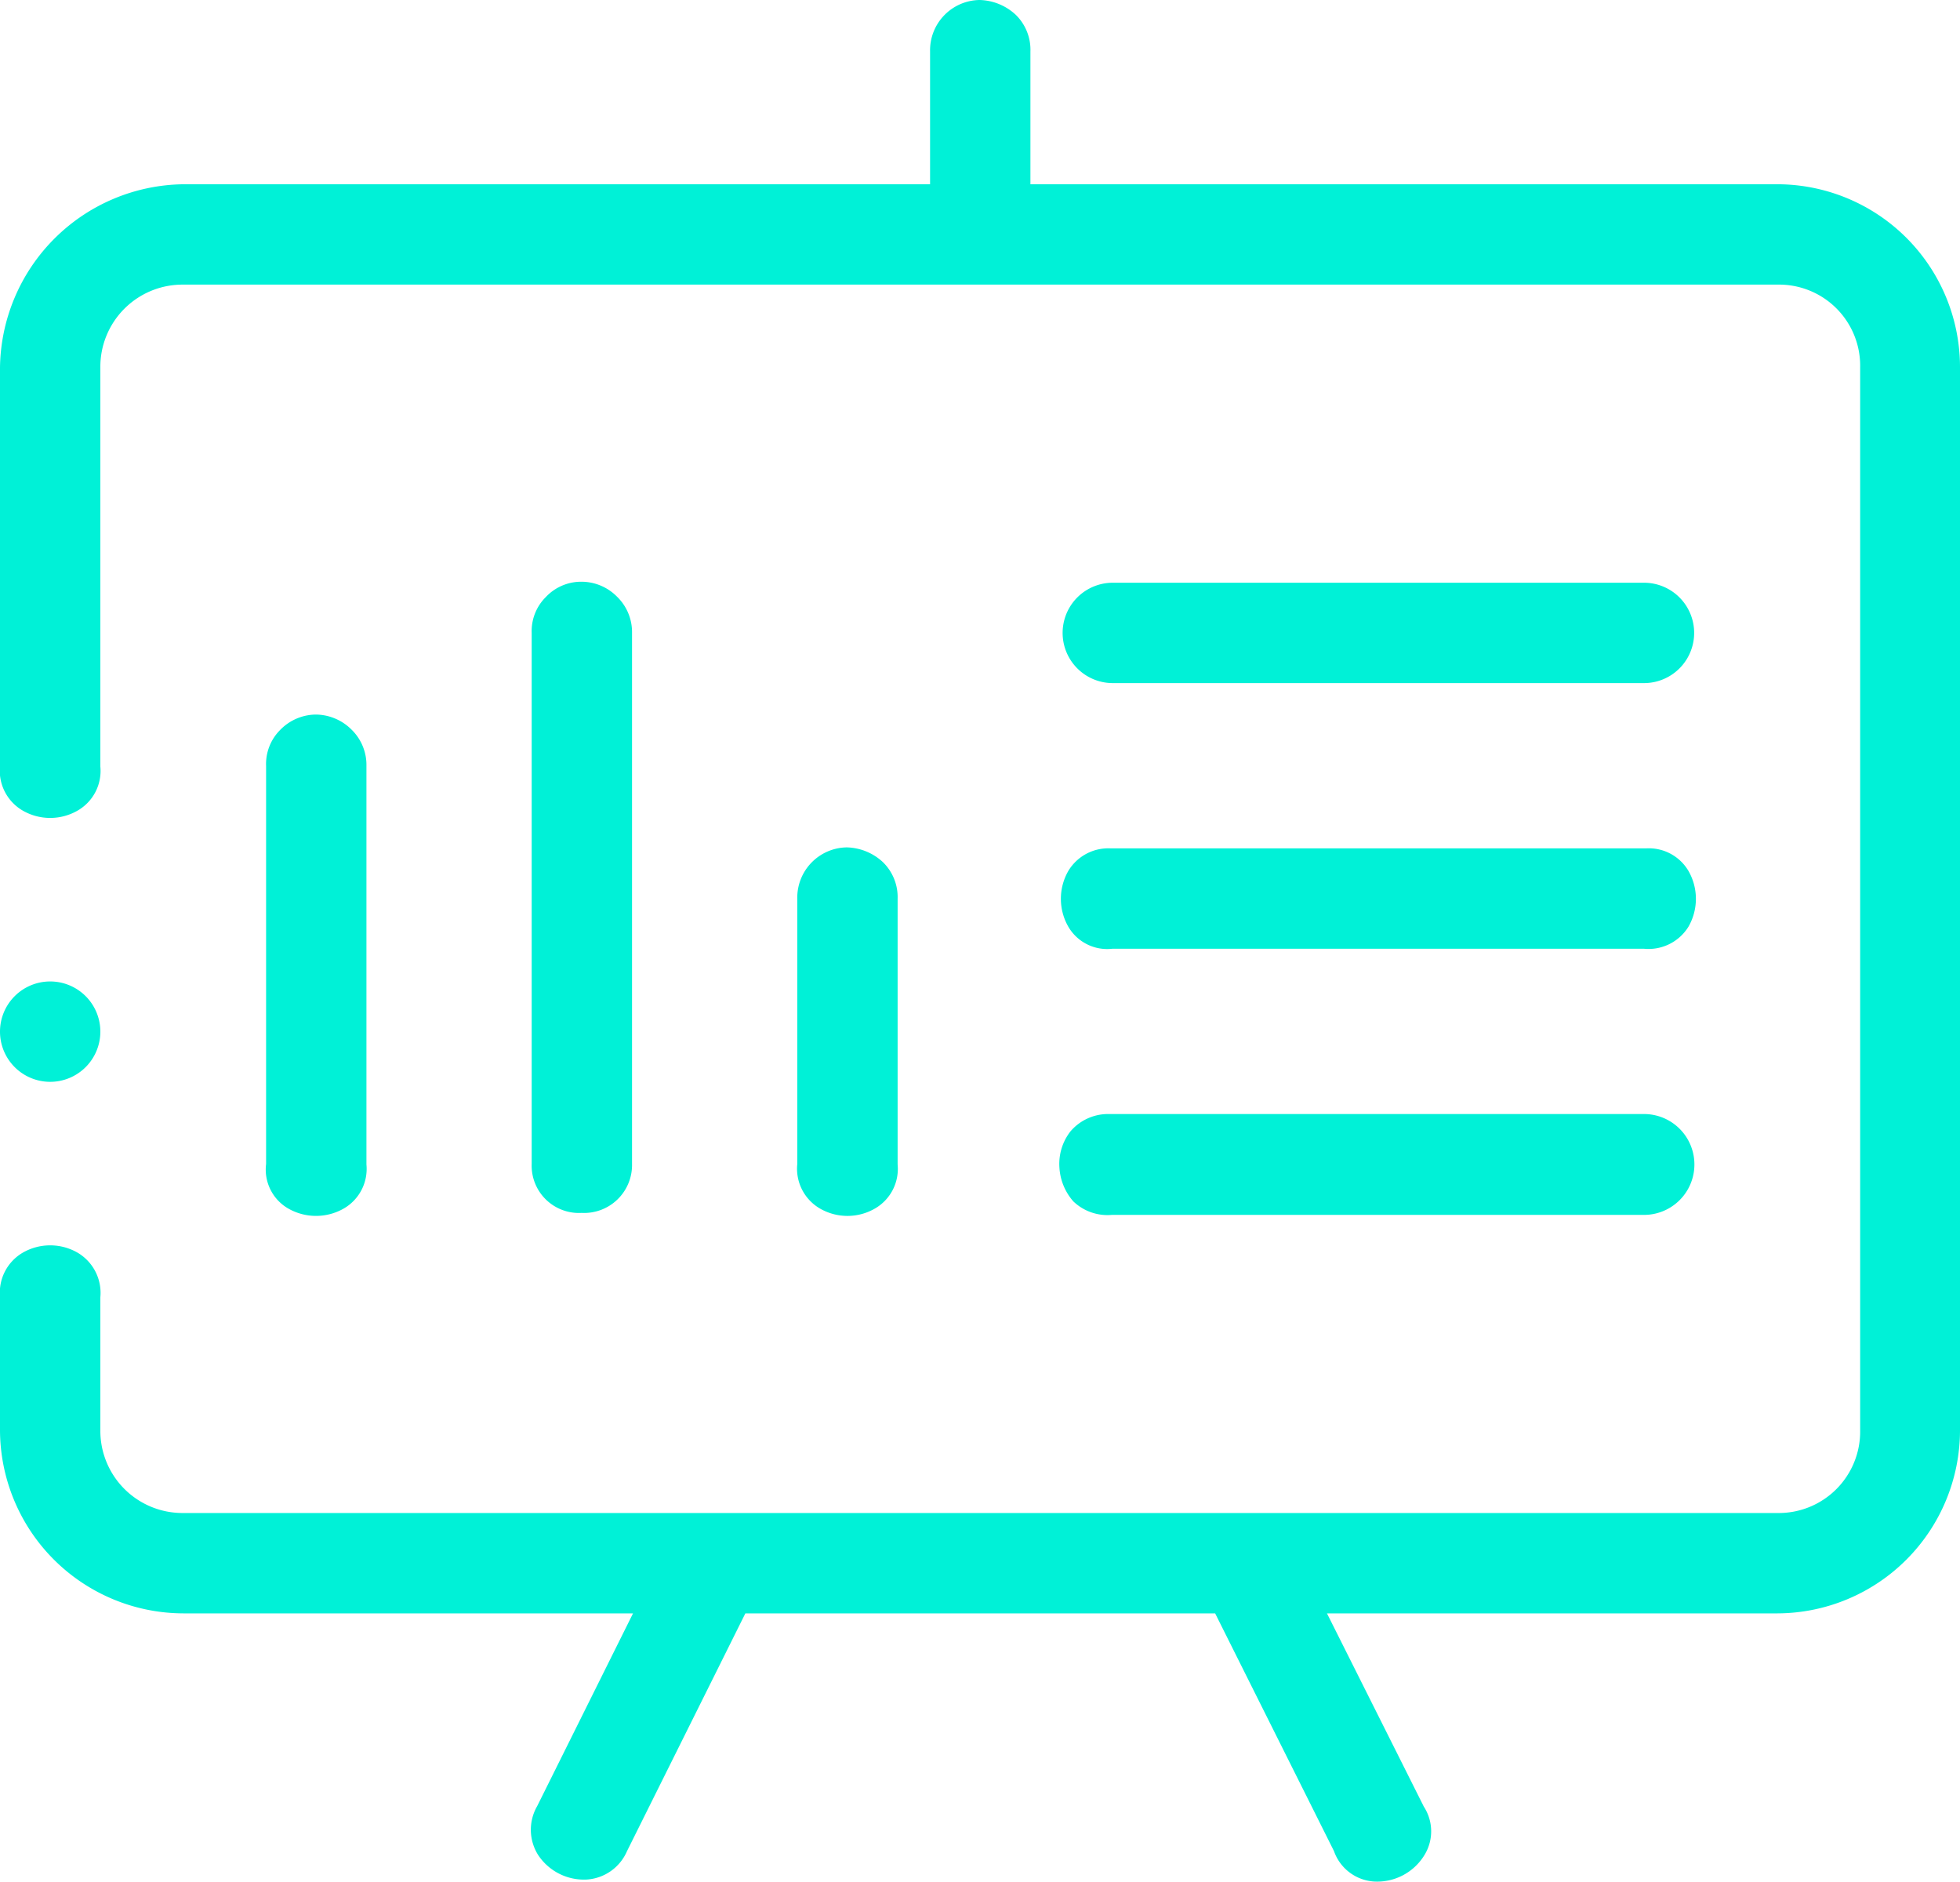 <svg xmlns="http://www.w3.org/2000/svg" width="39.26" height="37.685" viewBox="0 0 39.26 37.685">
  <g id="Group_79" data-name="Group 79" transform="translate(-998.7 -563.05)">
    <path id="Path_58" data-name="Path 58" d="M1005.59,587.25a.916.916,0,0,0,.45-.88v-7.98a.988.988,0,0,0-.3-.73,1.023,1.023,0,0,0-.72-.3,1.009,1.009,0,0,0-.71.31.964.964,0,0,0-.28.72v7.97a.9.9,0,0,0,.44.89A1.12,1.12,0,0,0,1005.59,587.25Z" fill="#00f1d7"/>
    <path id="Path_59" data-name="Path 59" d="M1034.3,566.74h-14.96v-2.66a.98.98,0,0,0-.29-.73,1.1,1.1,0,0,0-.73-.3,1.007,1.007,0,0,0-.99,1.03v2.66h-14.95a3.72,3.72,0,0,0-3.68,3.67v7.98a.923.923,0,0,0,.45.89,1.1,1.1,0,0,0,1.11,0,.916.916,0,0,0,.45-.88v-7.99a1.646,1.646,0,0,1,1.67-1.66h31.92a1.625,1.625,0,0,1,1.66,1.66v21.28a1.631,1.631,0,0,1-1.66,1.66h-31.92a1.646,1.646,0,0,1-1.67-1.66v-2.66a.934.934,0,0,0-.45-.89,1.1,1.1,0,0,0-1.11,0,.927.927,0,0,0-.45.88v2.67a3.681,3.681,0,0,0,3.68,3.67h9l-1.92,3.86a.947.947,0,0,0,.02.98,1.1,1.1,0,0,0,.98.49.944.944,0,0,0,.8-.57l2.37-4.76h9.41l2.38,4.76a.913.913,0,0,0,.8.61,1.108,1.108,0,0,0,1-.51.907.907,0,0,0,0-.99l-1.94-3.87h9.02a3.67,3.67,0,0,0,3.66-3.67V570.41A3.664,3.664,0,0,0,1034.3,566.74Z" fill="#00f1d7"/>
    <path id="Path_60" data-name="Path 60" d="M1011.36,586.36V575.73a.988.988,0,0,0-.3-.73,1,1,0,0,0-.71-.3h-.01a.97.97,0,0,0-.71.31.957.957,0,0,0-.28.71v10.64a.947.947,0,0,0,1,.98A.96.96,0,0,0,1011.36,586.36Z" fill="#00f1d7"/>
    <path id="Path_61" data-name="Path 61" d="M1020.2,587.11a.989.989,0,0,0,.77.27h10.66a1.01,1.01,0,0,0,0-2.02h-10.75a.989.989,0,0,0-.74.35,1.058,1.058,0,0,0-.22.71A1.124,1.124,0,0,0,1020.2,587.11Z" fill="#00f1d7"/>
    <path id="Path_62" data-name="Path 62" d="M1016.23,587.25a.916.916,0,0,0,.45-.88v-5.32a.98.98,0,0,0-.29-.73,1.1,1.1,0,0,0-.73-.3,1.007,1.007,0,0,0-.99,1.03v5.31a.922.922,0,0,0,.45.89A1.1,1.1,0,0,0,1016.23,587.25Z" fill="#00f1d7"/>
    <path id="Path_63" data-name="Path 63" d="M1020.99,576.73h10.64a1.005,1.005,0,1,0,0-2.01h-10.64a1.005,1.005,0,1,0,0,2.01Z" fill="#00f1d7"/>
    <path id="Path_64" data-name="Path 64" d="M1020.1,581.61a.9.9,0,0,0,.88.44h10.65a.941.941,0,0,0,.89-.44,1.121,1.121,0,0,0,0-1.12.922.922,0,0,0-.85-.45h-10.72a.934.934,0,0,0-.85.45A1.121,1.121,0,0,0,1020.1,581.61Z" fill="#00f1d7"/>
    <path id="Path_65" data-name="Path 65" d="M999.705,584.715a1.005,1.005,0,1,0-1.005-1.005A1.005,1.005,0,0,0,999.705,584.715Z" fill="#00f1d7"/>
  </g>
</svg>
